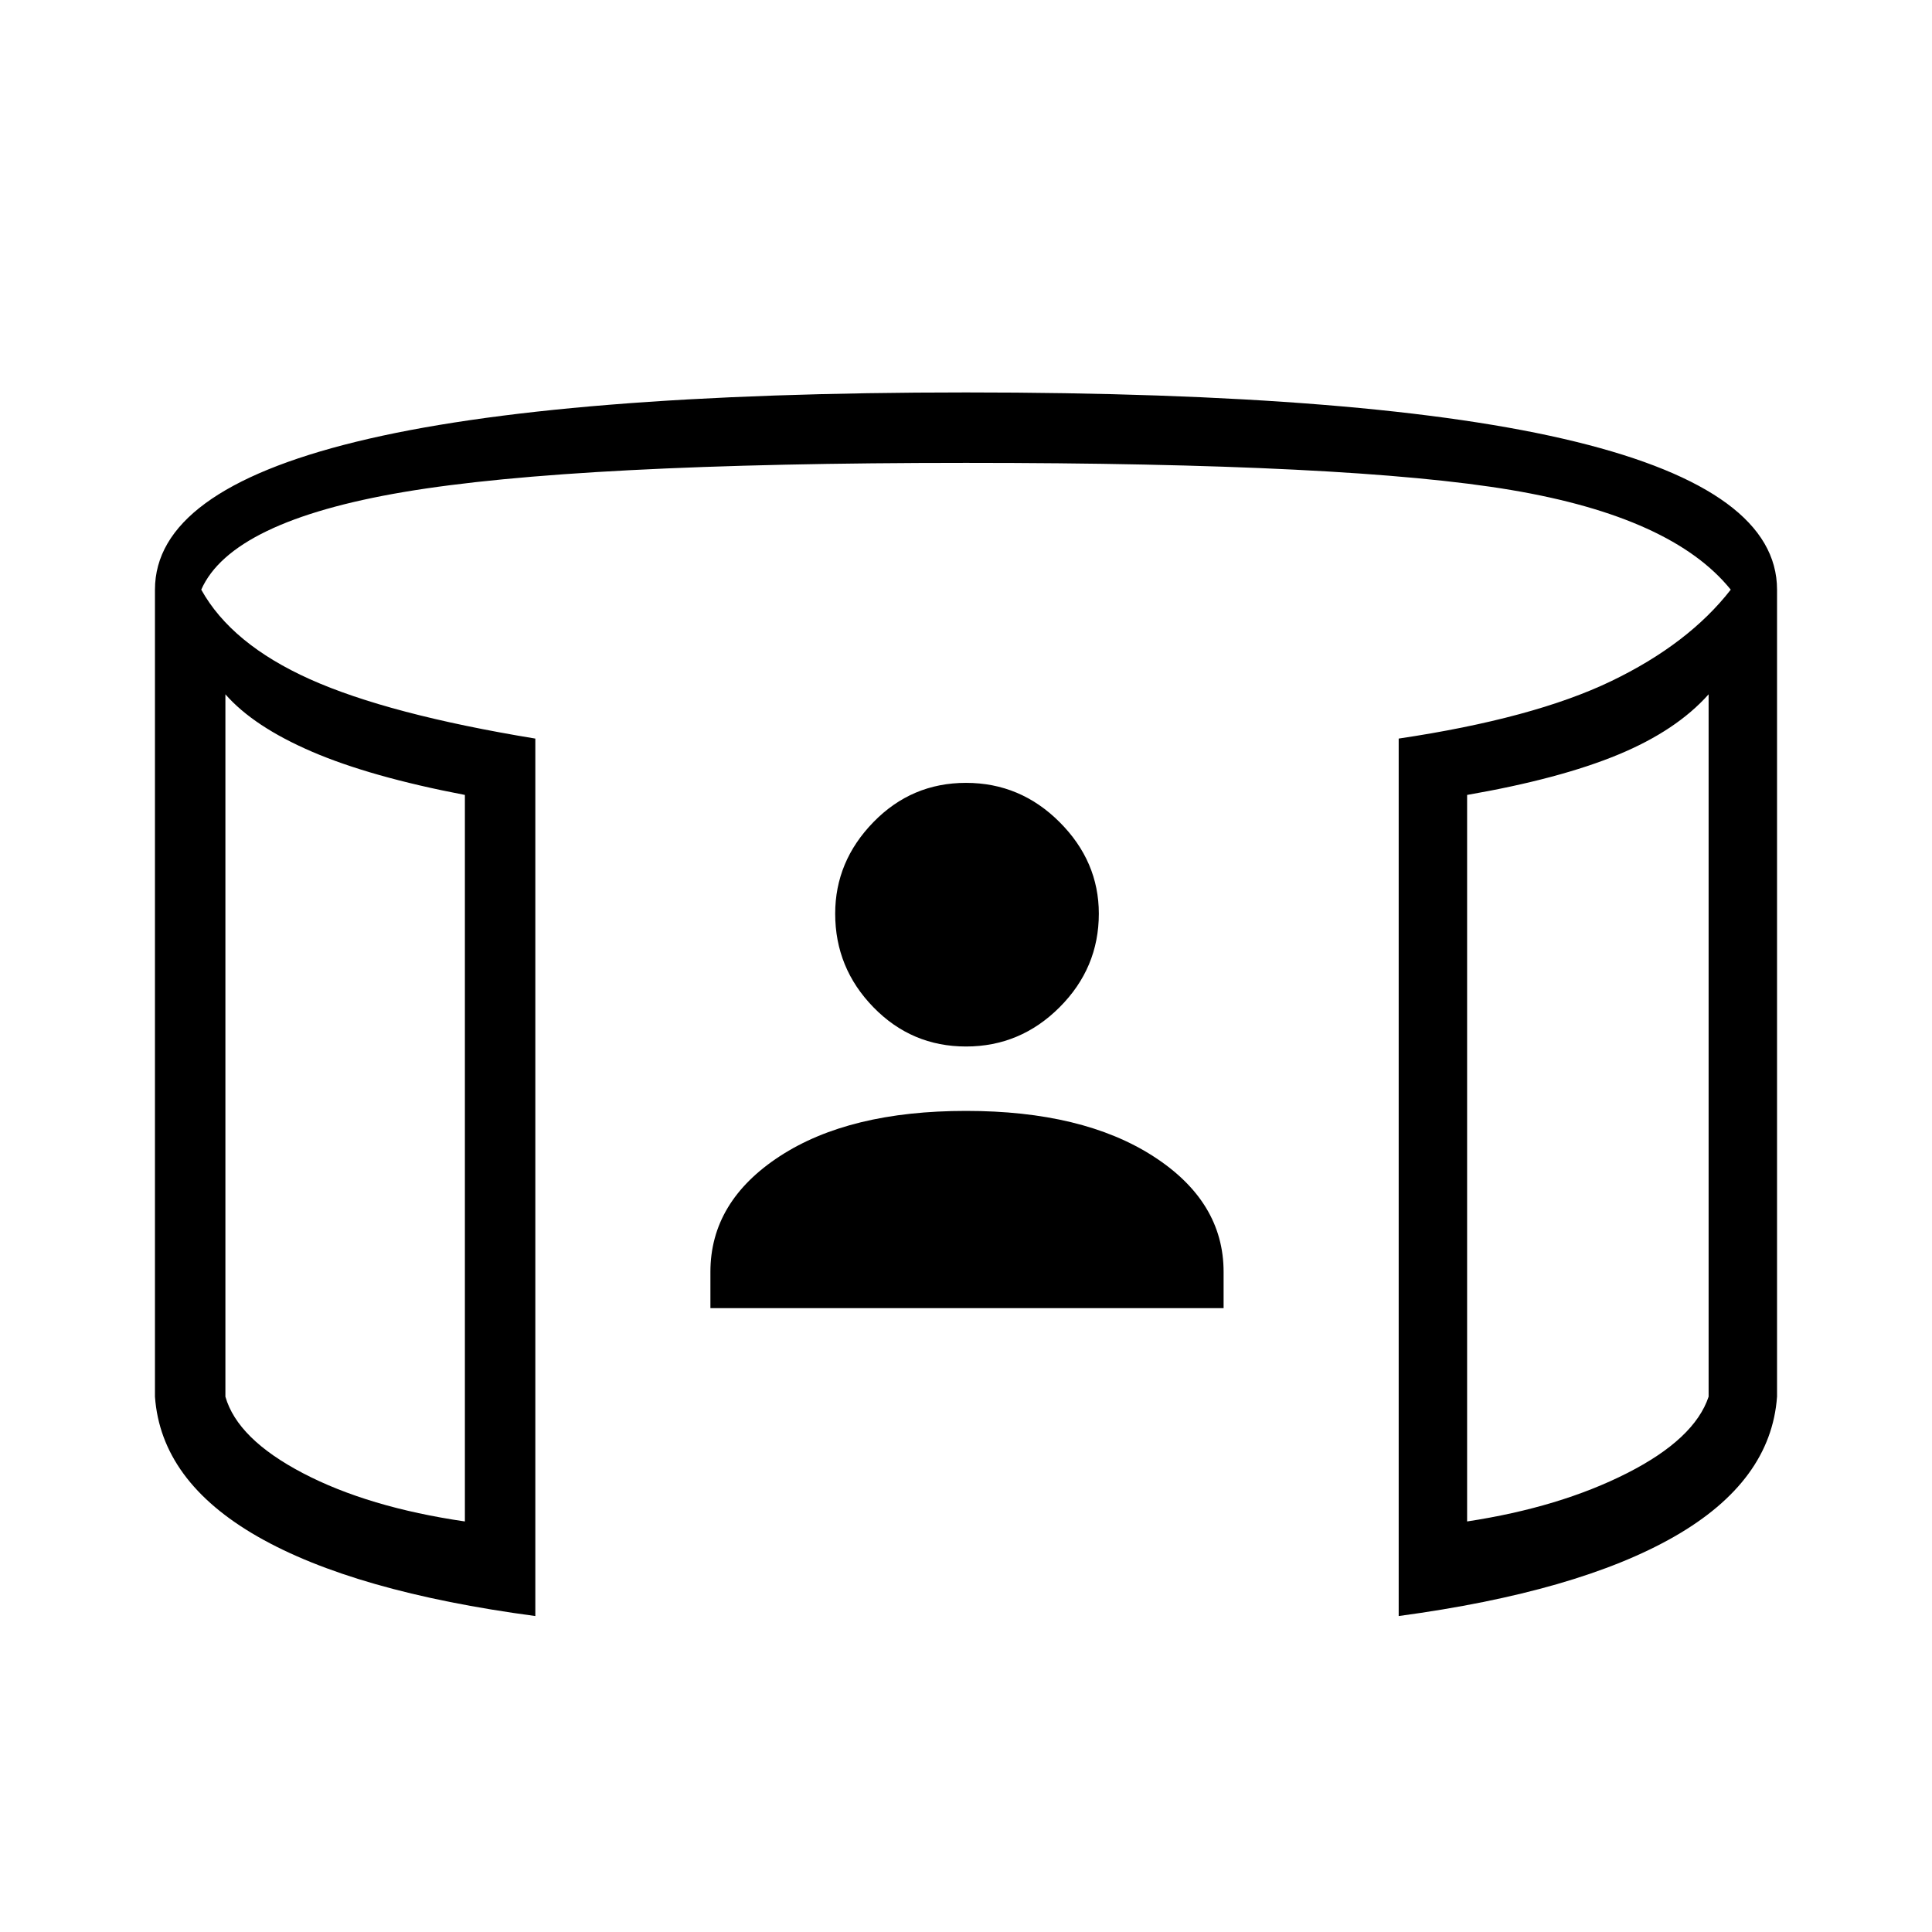 <svg xmlns="http://www.w3.org/2000/svg" height="48" viewBox="0 -960 960 960" width="48"><path d="M353-310v-18q0-35 34.5-57.5T480-408q58 0 93 22.5t35 57.5v18H353Zm127-130q-27 0-46-19.5T415-506q0-26 19-45.5t46-19.5q27 0 46.5 19.5T546-506q0 27-19.5 46.5T480-440ZM112-615v349q6 21 38.5 38t80.5 24v-361q-47-9-76-21.5T112-615Zm737 0q-16 18-45 30t-75 20v361q46-7 79.5-24t40.5-38v-349ZM266-157q-90-12-138-39.5T77-266v-401q0-49 100-73.5T480-765q203 0 303 24.5T883-667v401q-3 42-51 69.5T695-157v-436q67-10 105.5-28.5T860-667q-29-36-109-49.5T480-730q-194 0-279.5 14.5T100-667q15 27 54 44.5T266-593v436ZM112-615v391-391Zm737 0v391-391Z"/></svg>